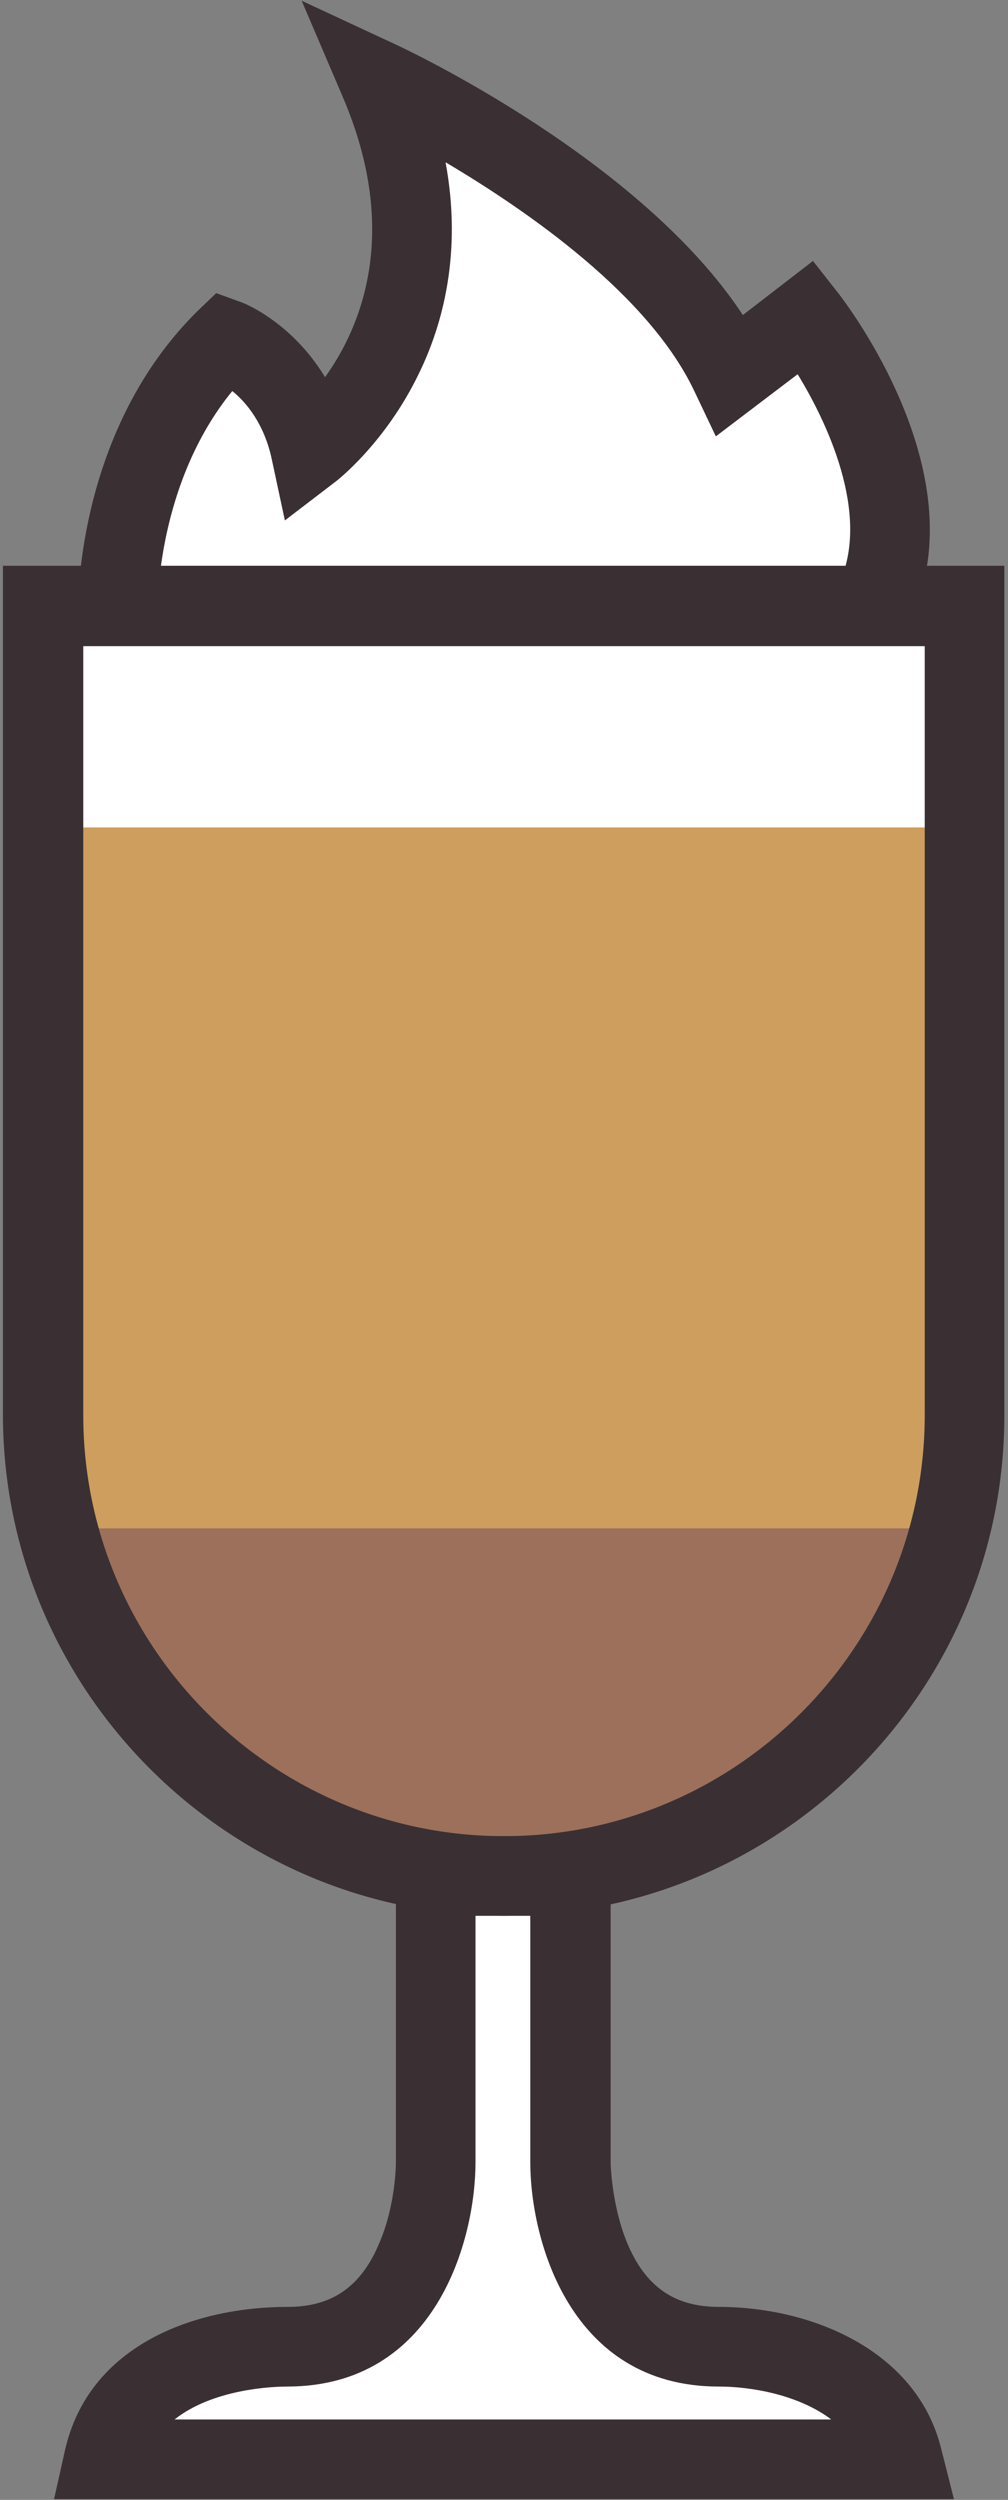 <?xml version="1.0" encoding="UTF-8"?>
<svg width="138px" height="342px" viewBox="0 0 138 342" version="1.1" xmlns="http://www.w3.org/2000/svg" xmlns:xlink="http://www.w3.org/1999/xlink">
    <rect x="0" y="0" width="138" height="342" fill="#808080" stroke="none"/>
    <!-- Generator: Sketch 51 (57462) - http://www.bohemiancoding.com/sketch -->
    <title>latte_2</title>
    <desc>Created with Sketch.</desc>
    <defs></defs>
    <g id="Page-1" stroke="none" stroke-width="1" fill="none" fill-rule="evenodd">
        <g id="latte_2" fill-rule="nonzero">
            <path d="M98.5,321 C78.2,321 78.2,295.8 78.2,295.8 L78.2,256.6 L69,256.6 L59.8,256.6 L59.8,295.8 C59.8,295.8 59.8,321 39.5,321 C30.2,321 17.1,324.4 14.4,336.4 L69,336.4 L123.7,336.4 C120.9,324.4 107,321 98.5,321 Z" id="Shape" fill="#FFFFFF"></path>
            <path d="M16.1,82.9 C16.1,82.9 15.9,61 30.8,46.4 C30.8,46.4 39.9,49.8 42.5,61.6 C42.5,61.6 65.9,43.8 51.8,11.1 C51.8,11.1 89.3,28.5 100,51.3 L110.3,43.4 C110.3,43.4 128.1,65.9 119.3,83" id="Shape" fill="#FFFFFF"></path>
            <g id="Group" transform="translate(5, 82)">
                <rect id="Rectangle-path" fill="#FFFFFF" x="0.9" y="0.9" width="126.2" height="31.4"></rect>
                <path d="M3.2,127.1 L124.9,127.1 C126.4,121.8 127.2,116.2 127.2,110.4 L127.2,31.2 L0.9,31.2 L0.9,110.4 C0.9,116.2 1.7,121.8 3.2,127.1 Z" id="Shape" fill="#CD9E5D"></path>
                <path d="M64,173.5 C93.1,173.5 117.5,153.9 124.8,127.1 L3.2,127.1 C10.5,153.9 34.9,173.5 64,173.5 Z" id="Shape" fill="#9D705C"></path>
            </g>
            <path d="M69,262.1 C31.2,262.1 0.4,231.3 0.4,193.5 L0.4,77.4 L137.5,77.4 L137.5,193.5 C137.6,231.3 106.8,262.1 69,262.1 Z M11.4,88.4 L11.4,193.6 C11.4,225.4 37.3,251.2 69,251.2 C100.8,251.2 126.6,225.3 126.6,193.6 L126.6,88.4 L11.4,88.4 Z" id="Shape" fill="#3A3033"></path>
            <path d="M130.6,341.9 L7.4,341.9 L8.9,335.2 C12.2,320.7 26.8,315.6 39.4,315.6 C45.5,315.6 49.5,312.8 52,306.7 C54.2,301.5 54.2,295.9 54.2,295.9 L54.2,251.2 L83.6,251.2 L83.6,295.9 C83.6,295.9 83.7,301.5 85.8,306.7 C88.3,312.8 92.3,315.6 98.4,315.6 C111.3,315.6 125.7,321.7 128.9,335.2 L130.6,341.9 Z M23.9,331 L113.8,331 C109.3,327.6 102.8,326.5 98.4,326.5 C78,326.5 72.6,306.4 72.6,295.8 L72.6,262.1 L65.1,262.1 L65.1,295.8 C65.1,306.4 59.7,326.5 39.3,326.5 C37.4,326.5 29.2,326.8 23.9,331 Z" id="Shape" fill="#3A3033"></path>
            <path d="M124.3,85.4 L114.6,80.4 C119.3,71.3 113.8,58.7 109.2,51.2 L98,59.7 L95.1,53.6 C88.9,40.4 72.3,28.9 61,22.2 C63.3,34.6 60.6,44.4 57.4,51 C52.8,60.6 46.1,65.8 45.8,66 L39,71.2 L37.2,62.8 C36.2,58.1 33.8,55.1 31.8,53.5 C21.5,66.1 21.6,82.8 21.6,82.9 L10.7,83 C10.7,82 10.7,58.6 27.1,42.5 L29.6,40.1 L32.9,41.3 C33.3,41.4 39.9,44 44.5,51.6 C49.4,44.8 54.9,31.8 46.9,13.2 L41.3,0.1 L54.2,6.1 C55.7,6.8 87.7,21.8 101.7,43.1 L111.3,35.7 L114.6,39.9 C115.5,41 134.5,65.5 124.3,85.4 Z" id="Shape" fill="#3A3033"></path>
        </g>
    </g>
</svg>